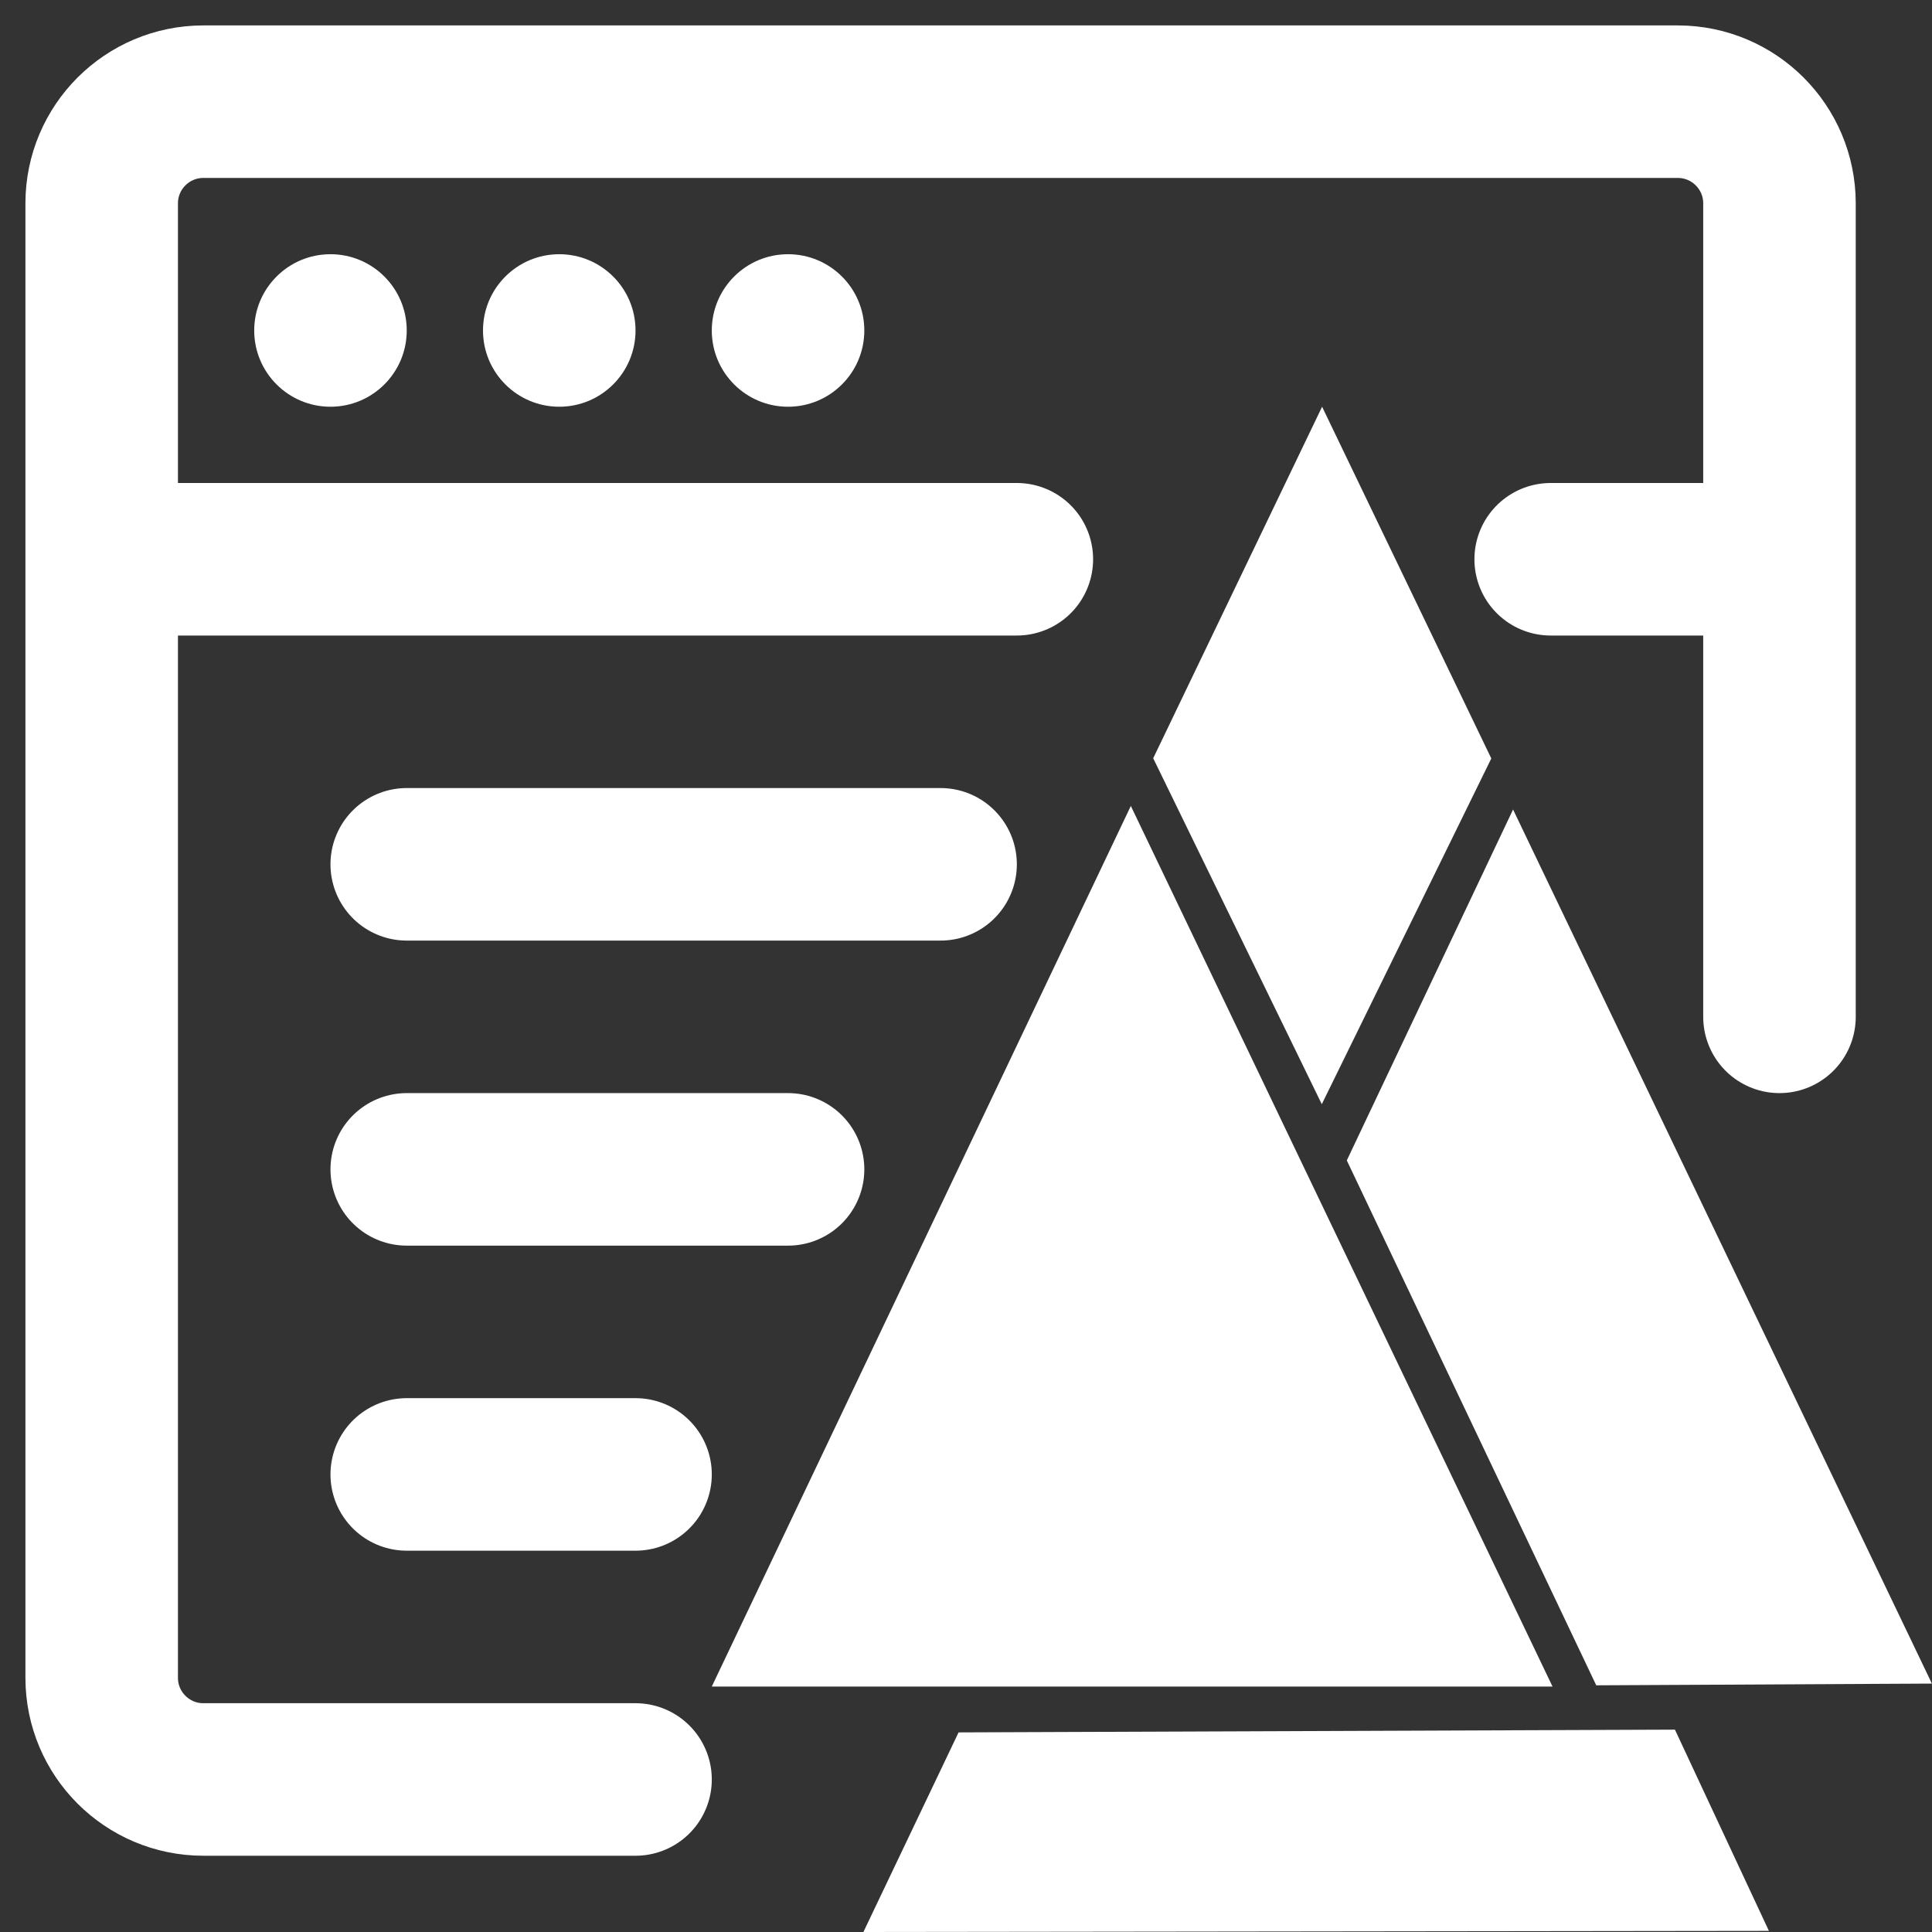 <svg width="19" height="19" viewBox="0 0 19 19" fill="none" xmlns="http://www.w3.org/2000/svg">
<rect x="0" y="0" width="19" height="19" fill="#333333" stroke="none"/>
<path d="M6.25 17.5H2C1.448 17.5 1 17.052 1 16.5V5.5M17.5 10V5.5M1 5.5V2C1 1.448 1.448 1 2 1H16.5C17.052 1 17.5 1.448 17.5 2V5.5M1 5.5H10M17.5 5.5H15.25M4 11.5H7.75M4 14.5H6.25M4 8.5H9.25" stroke="white" stroke-width="1.5" stroke-linecap="round" stroke-linejoin="round"/>
<circle cx="3.25" cy="3.25" r="0.75" fill="white"/>
<circle cx="5.5" cy="3.25" r="0.75" fill="white"/>
<circle cx="7.75" cy="3.25" r="0.75" fill="white"/>
<path fill-rule="evenodd" clip-rule="evenodd" d="M11.121 7.926L7 16.586H15.268L11.121 7.926Z" fill="white"/>
<path fill-rule="evenodd" clip-rule="evenodd" d="M13.002 4L11.341 7.457L12.999 10.859L14.666 7.459L13.002 4Z" fill="white"/>
<path fill-rule="evenodd" clip-rule="evenodd" d="M19 16.559L14.88 7.961L13.245 11.412L15.698 16.574L19 16.557V16.559Z" fill="white"/>
<path fill-rule="evenodd" clip-rule="evenodd" d="M9.427 17.037L8.491 19L17.396 18.989L16.472 17.01L9.427 17.037Z" fill="white"/>
</svg>
